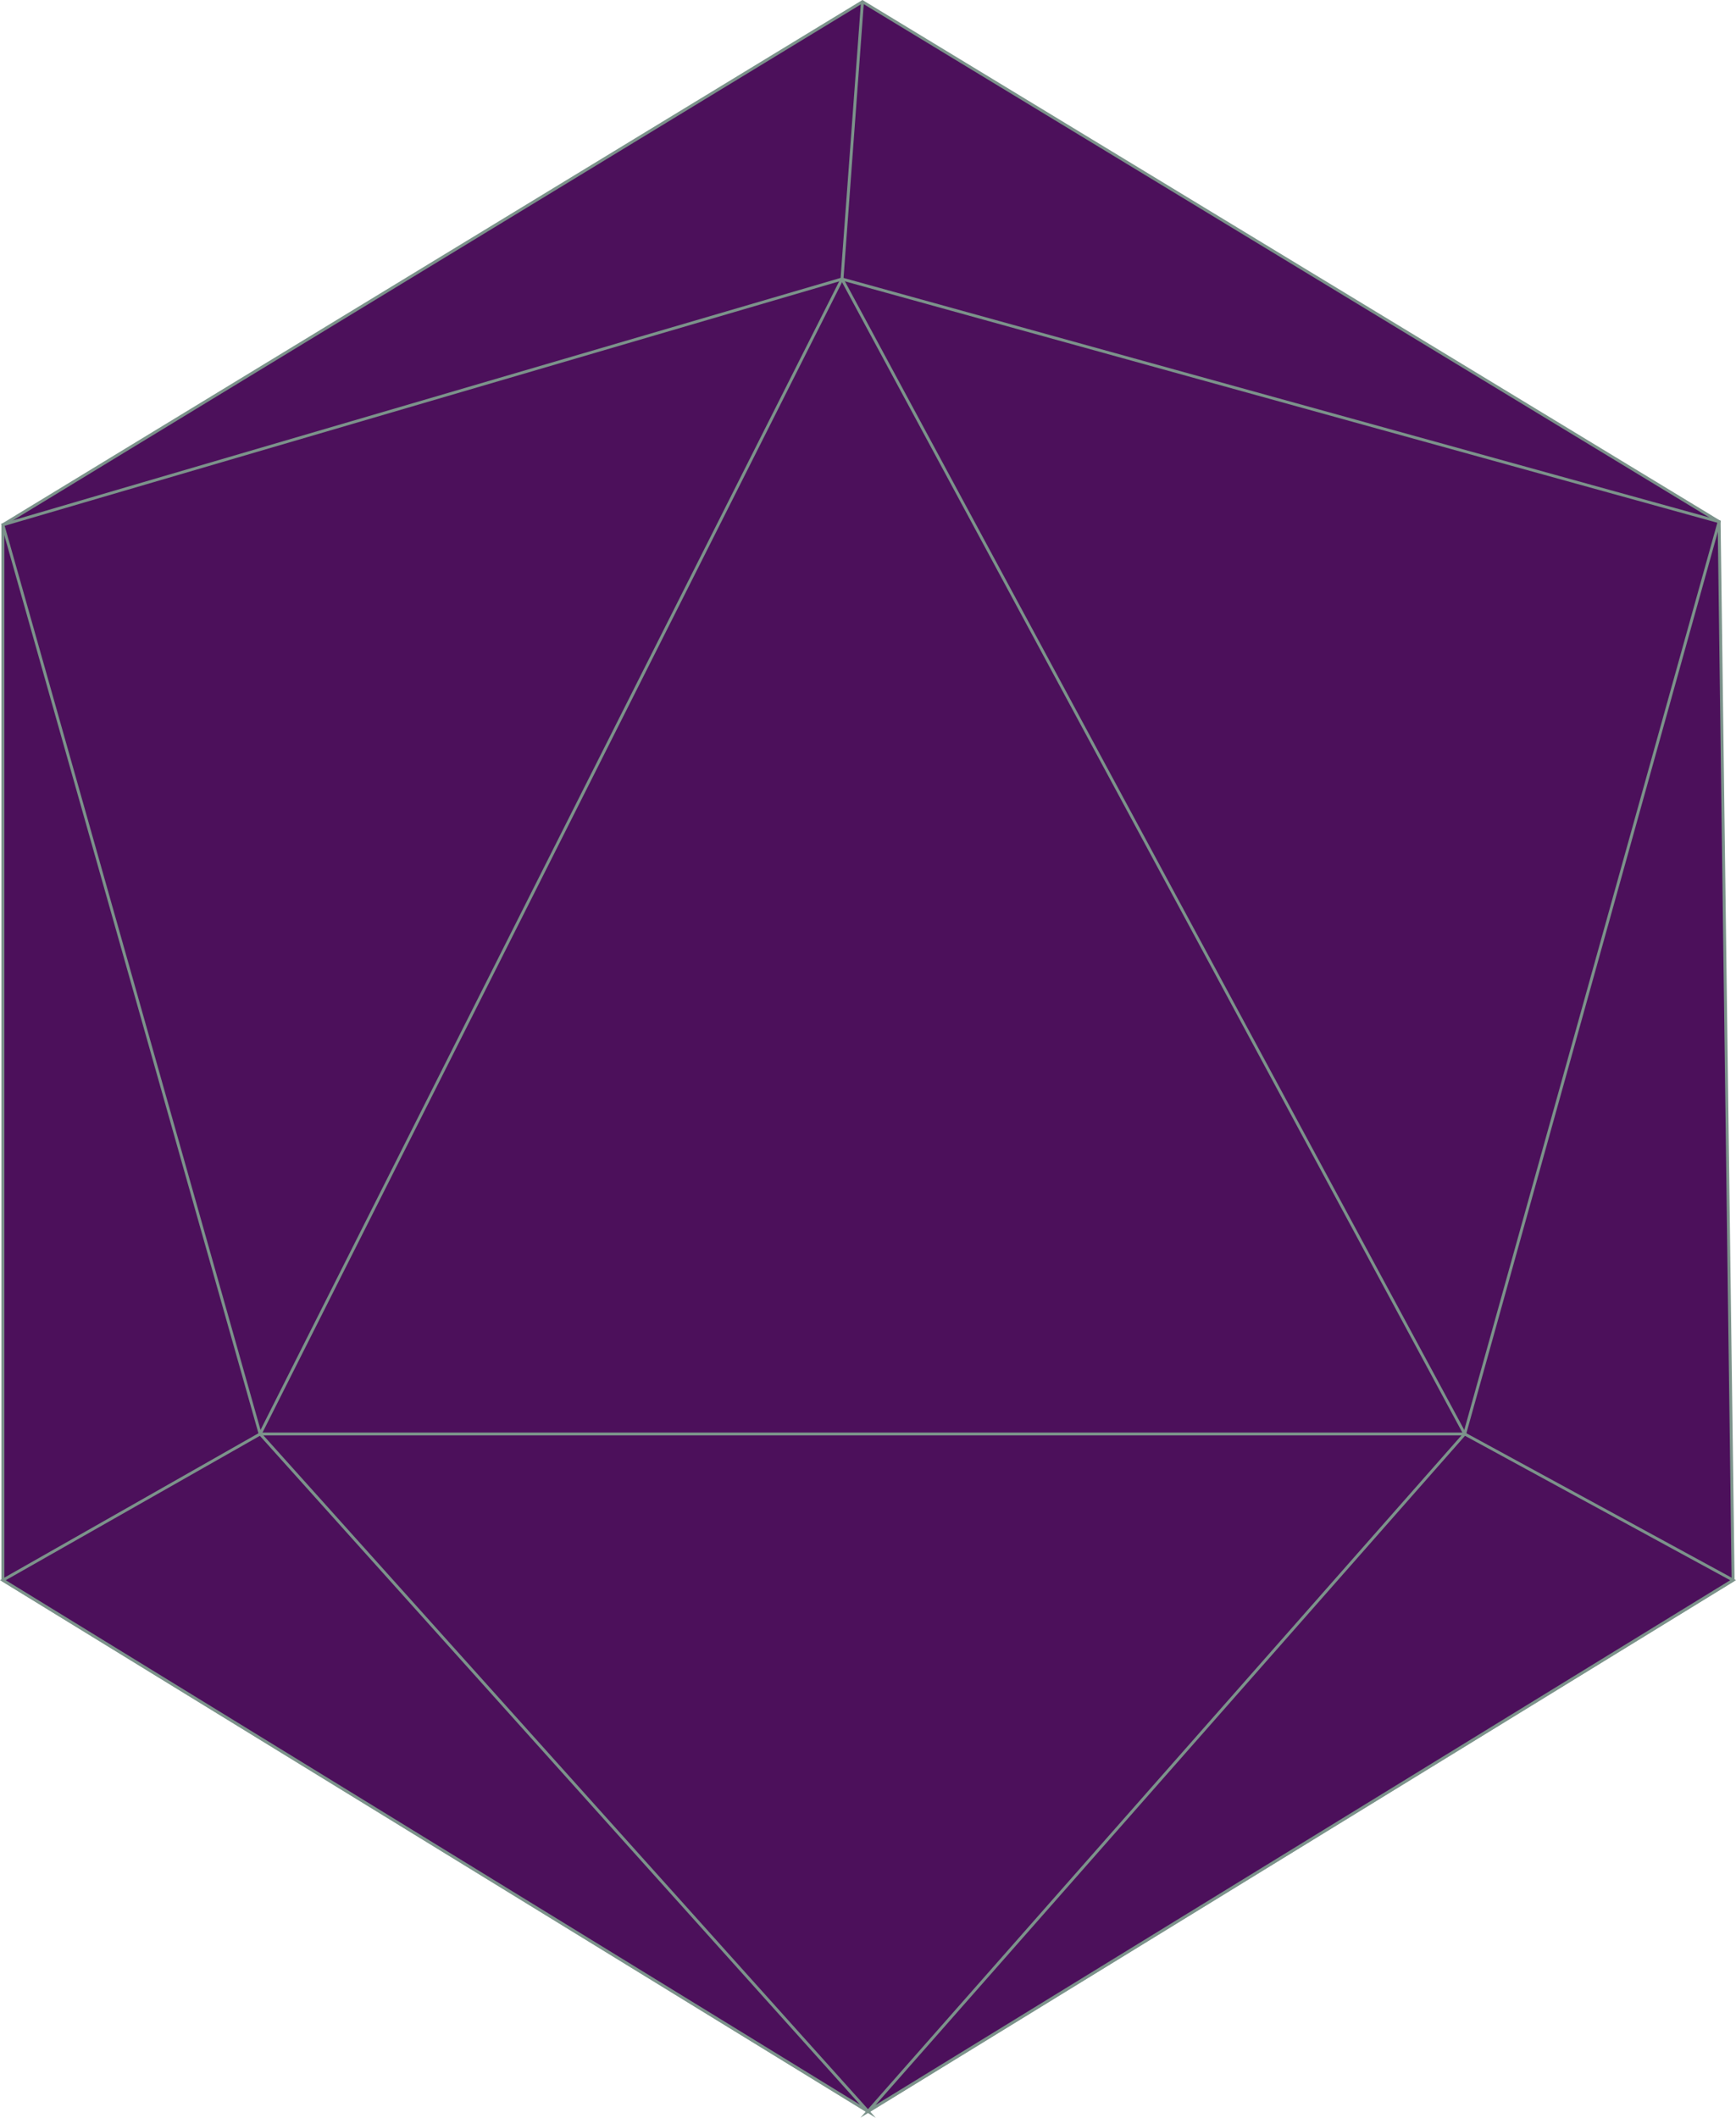 <svg id="Layer_2" data-name="Layer 2" xmlns="http://www.w3.org/2000/svg" viewBox="0 0 593.75 724.33"><polygon points="0.98 540.43 0.98 179.49 294.98 0.58 587.98 178.43 592.76 540.43 296.87 722.1 0.98 540.43" style="fill:#4c105b;stroke:#7c938b;stroke-miterlimit:10"/><polygon points="88.98 490.43 0.98 540.43 296.87 722.1 88.98 490.43" style="fill:#4c105b;stroke:#7c938b;stroke-miterlimit:10"/><polygon points="500.95 490.43 296.87 722.1 592.76 540.43 500.95 490.43" style="fill:#4c105b;stroke:#7c938b;stroke-miterlimit:10"/><polyline points="294.98 0.58 287.98 95.43 587.98 178.43 500.95 490.43 88.98 490.43 0.98 179.49 287.98 95.43" style="fill:#4c105b;stroke:#7c938b;stroke-miterlimit:10"/><line x1="88.98" y1="490.43" x2="287.98" y2="95.43" style="fill:#4c105b;stroke:#7c938b;stroke-miterlimit:10"/><line x1="500.98" y1="490.43" x2="287.98" y2="95.43" style="fill:#4c105b;stroke:#7c938b;stroke-miterlimit:10"/></svg>